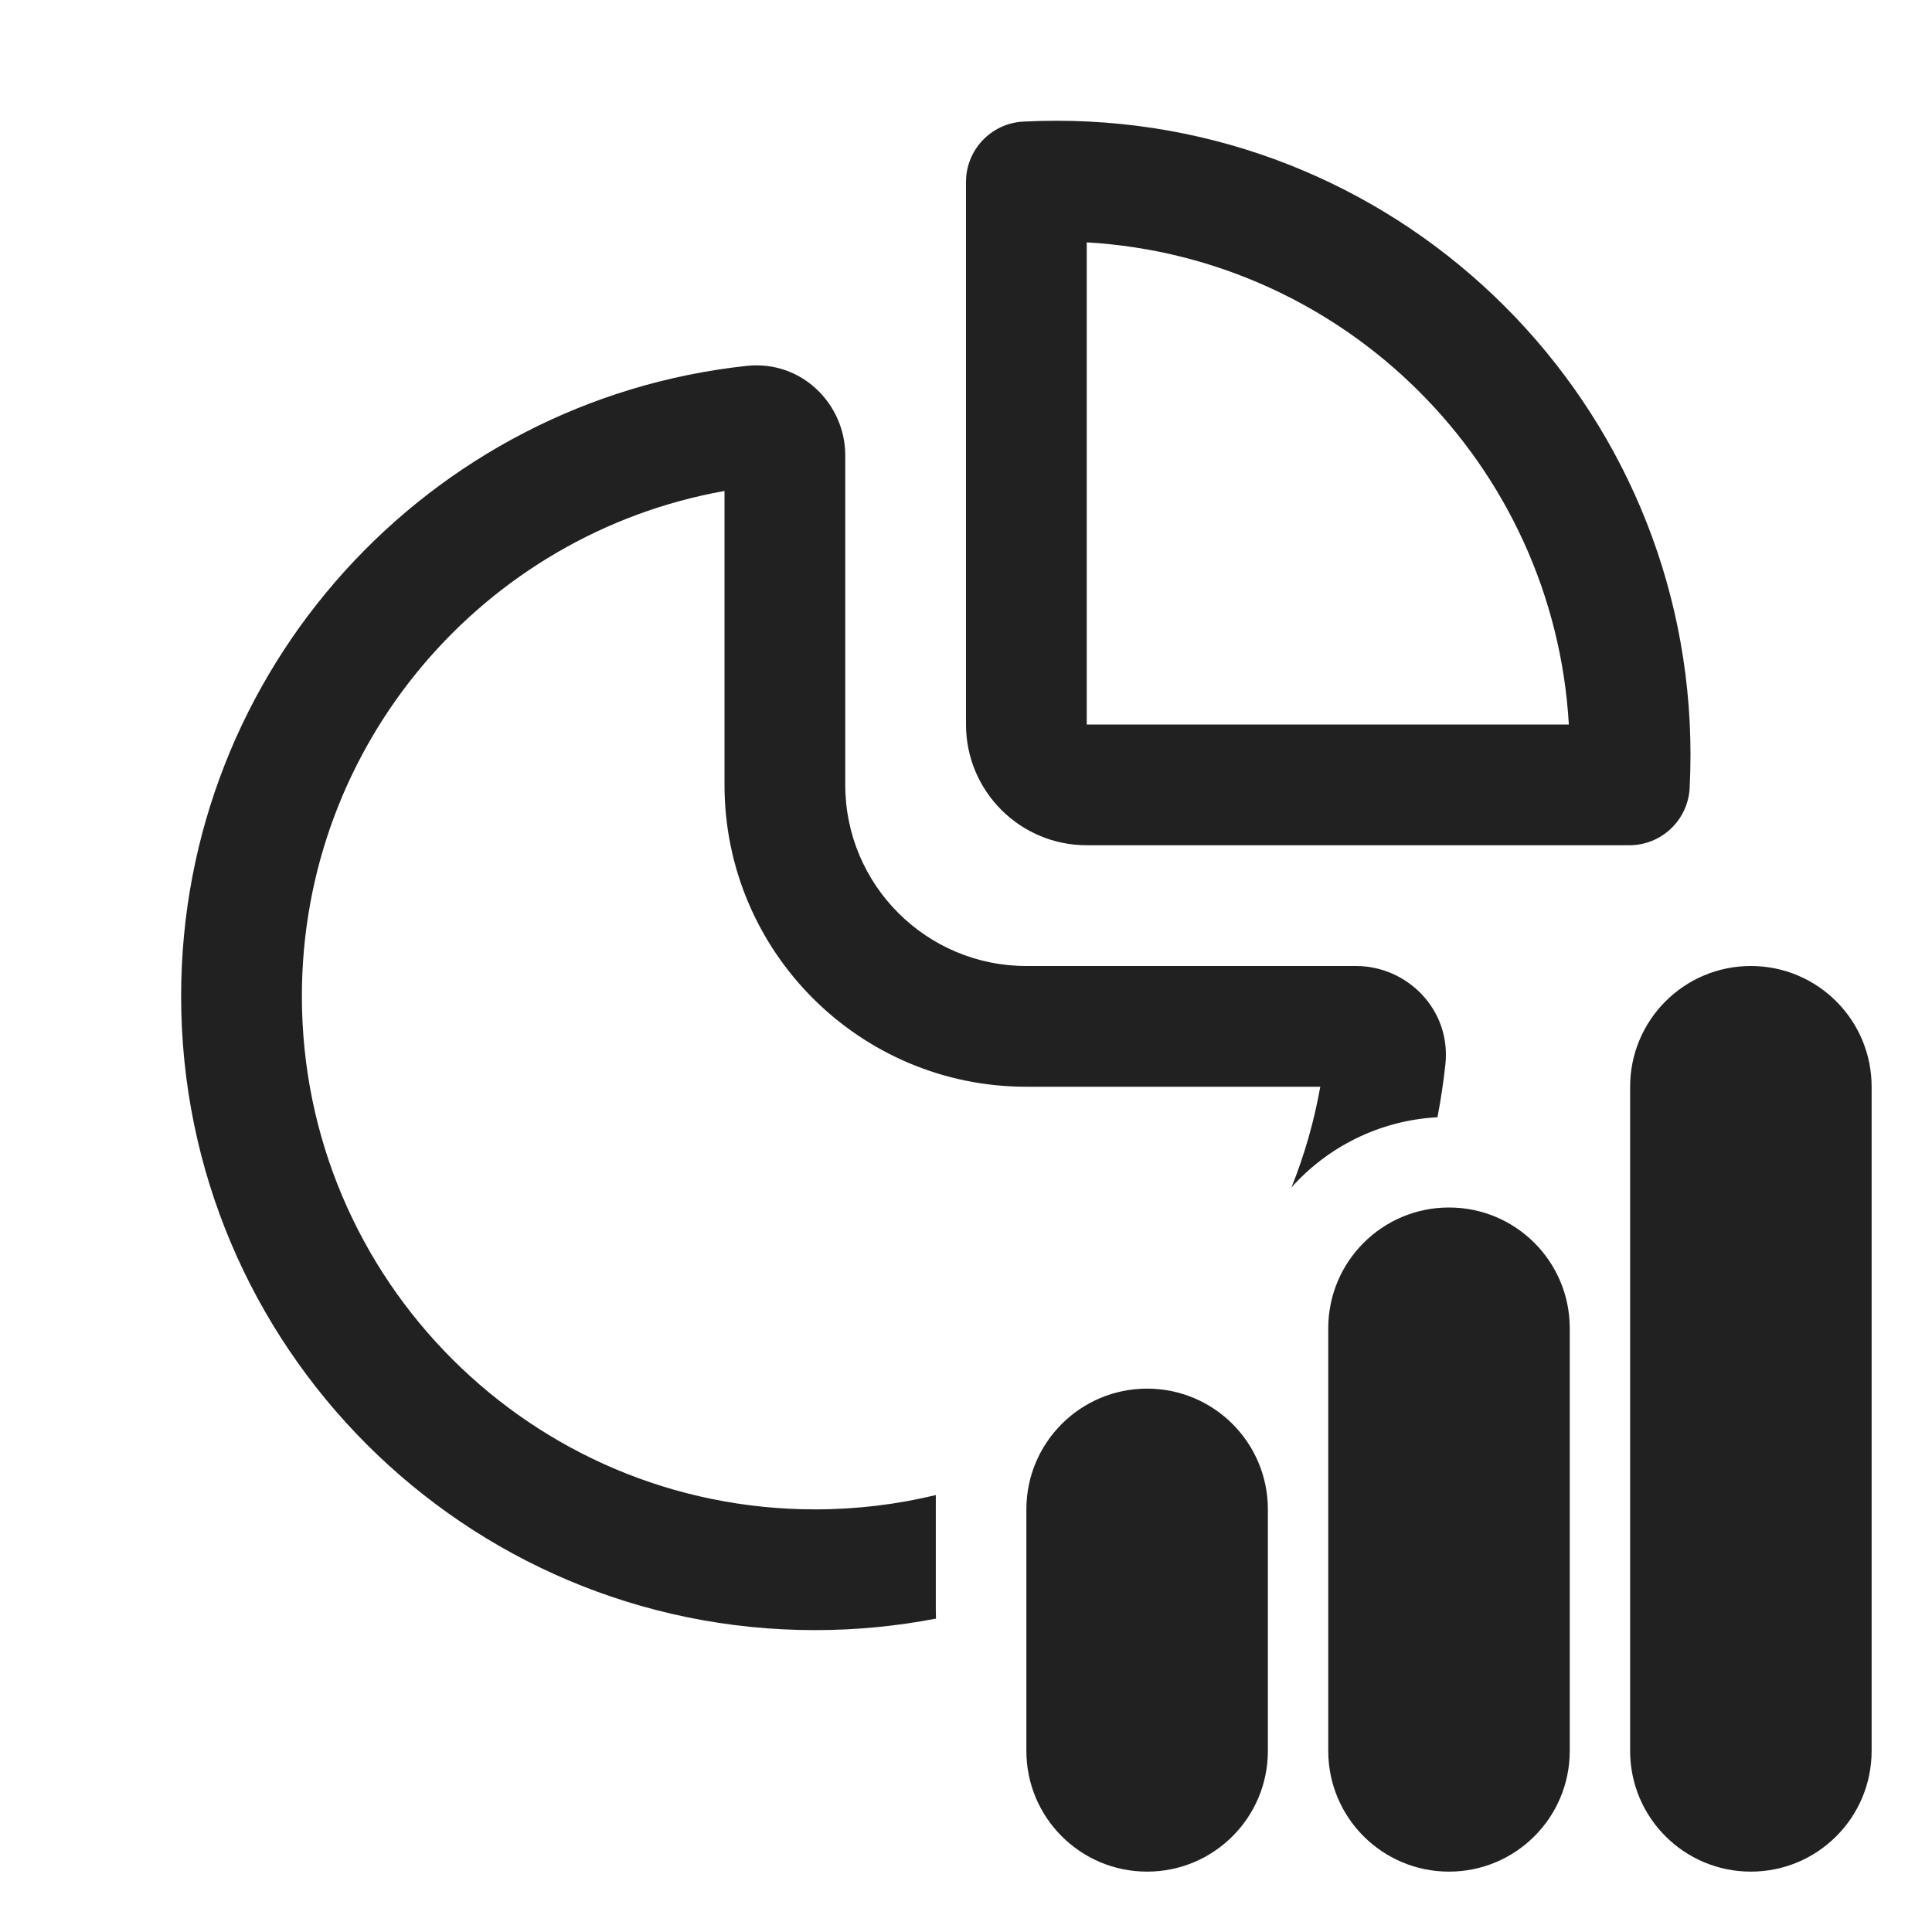 <svg width="32" height="32" viewBox="0 0 32 32" fill="none" xmlns="http://www.w3.org/2000/svg">
<path d="M16.948 2.014C17.131 2.005 17.315 2 17.5 2C23.299 2 28 6.701 28 12.5C28 12.685 27.995 12.869 27.986 13.052C27.958 13.583 27.519 14 26.987 14H18C16.895 14 16 13.105 16 12V3.013C16 2.481 16.417 2.042 16.948 2.014ZM18 4.014V12H25.985C25.736 7.704 22.296 4.264 18 4.014ZM14 7.54C14 6.696 13.28 5.963 12.368 6.06C7.101 6.626 3 11.083 3 16.5C3 22.299 7.701 27 13.5 27C14.185 27 14.855 26.934 15.503 26.809C15.501 26.762 15.5 26.714 15.5 26.667V24.763C14.859 24.918 14.189 25 13.5 25C8.806 25 5 21.195 5 16.5C5 12.318 8.021 8.84 12 8.132V13C12 15.761 14.239 18 17 18H21.868C21.765 18.578 21.604 19.136 21.391 19.667C21.992 18.995 22.849 18.557 23.809 18.505C23.864 18.218 23.908 17.927 23.94 17.632C24.038 16.72 23.304 16 22.46 16H17C15.343 16 14 14.657 14 13V7.54ZM27 18C27 16.895 27.895 16 29 16C30.105 16 31 16.895 31 18V29C31 30.105 30.105 31 29 31C27.895 31 27 30.105 27 29V18ZM22 22C22 20.895 22.895 20 24 20C25.105 20 26 20.895 26 22V29C26 30.105 25.105 31 24 31C22.895 31 22 30.105 22 29V22ZM19 23C17.895 23 17 23.895 17 25V29C17 30.105 17.895 31 19 31C20.105 31 21 30.105 21 29V25C21 23.895 20.105 23 19 23Z" fill="#212121"/>
</svg>

